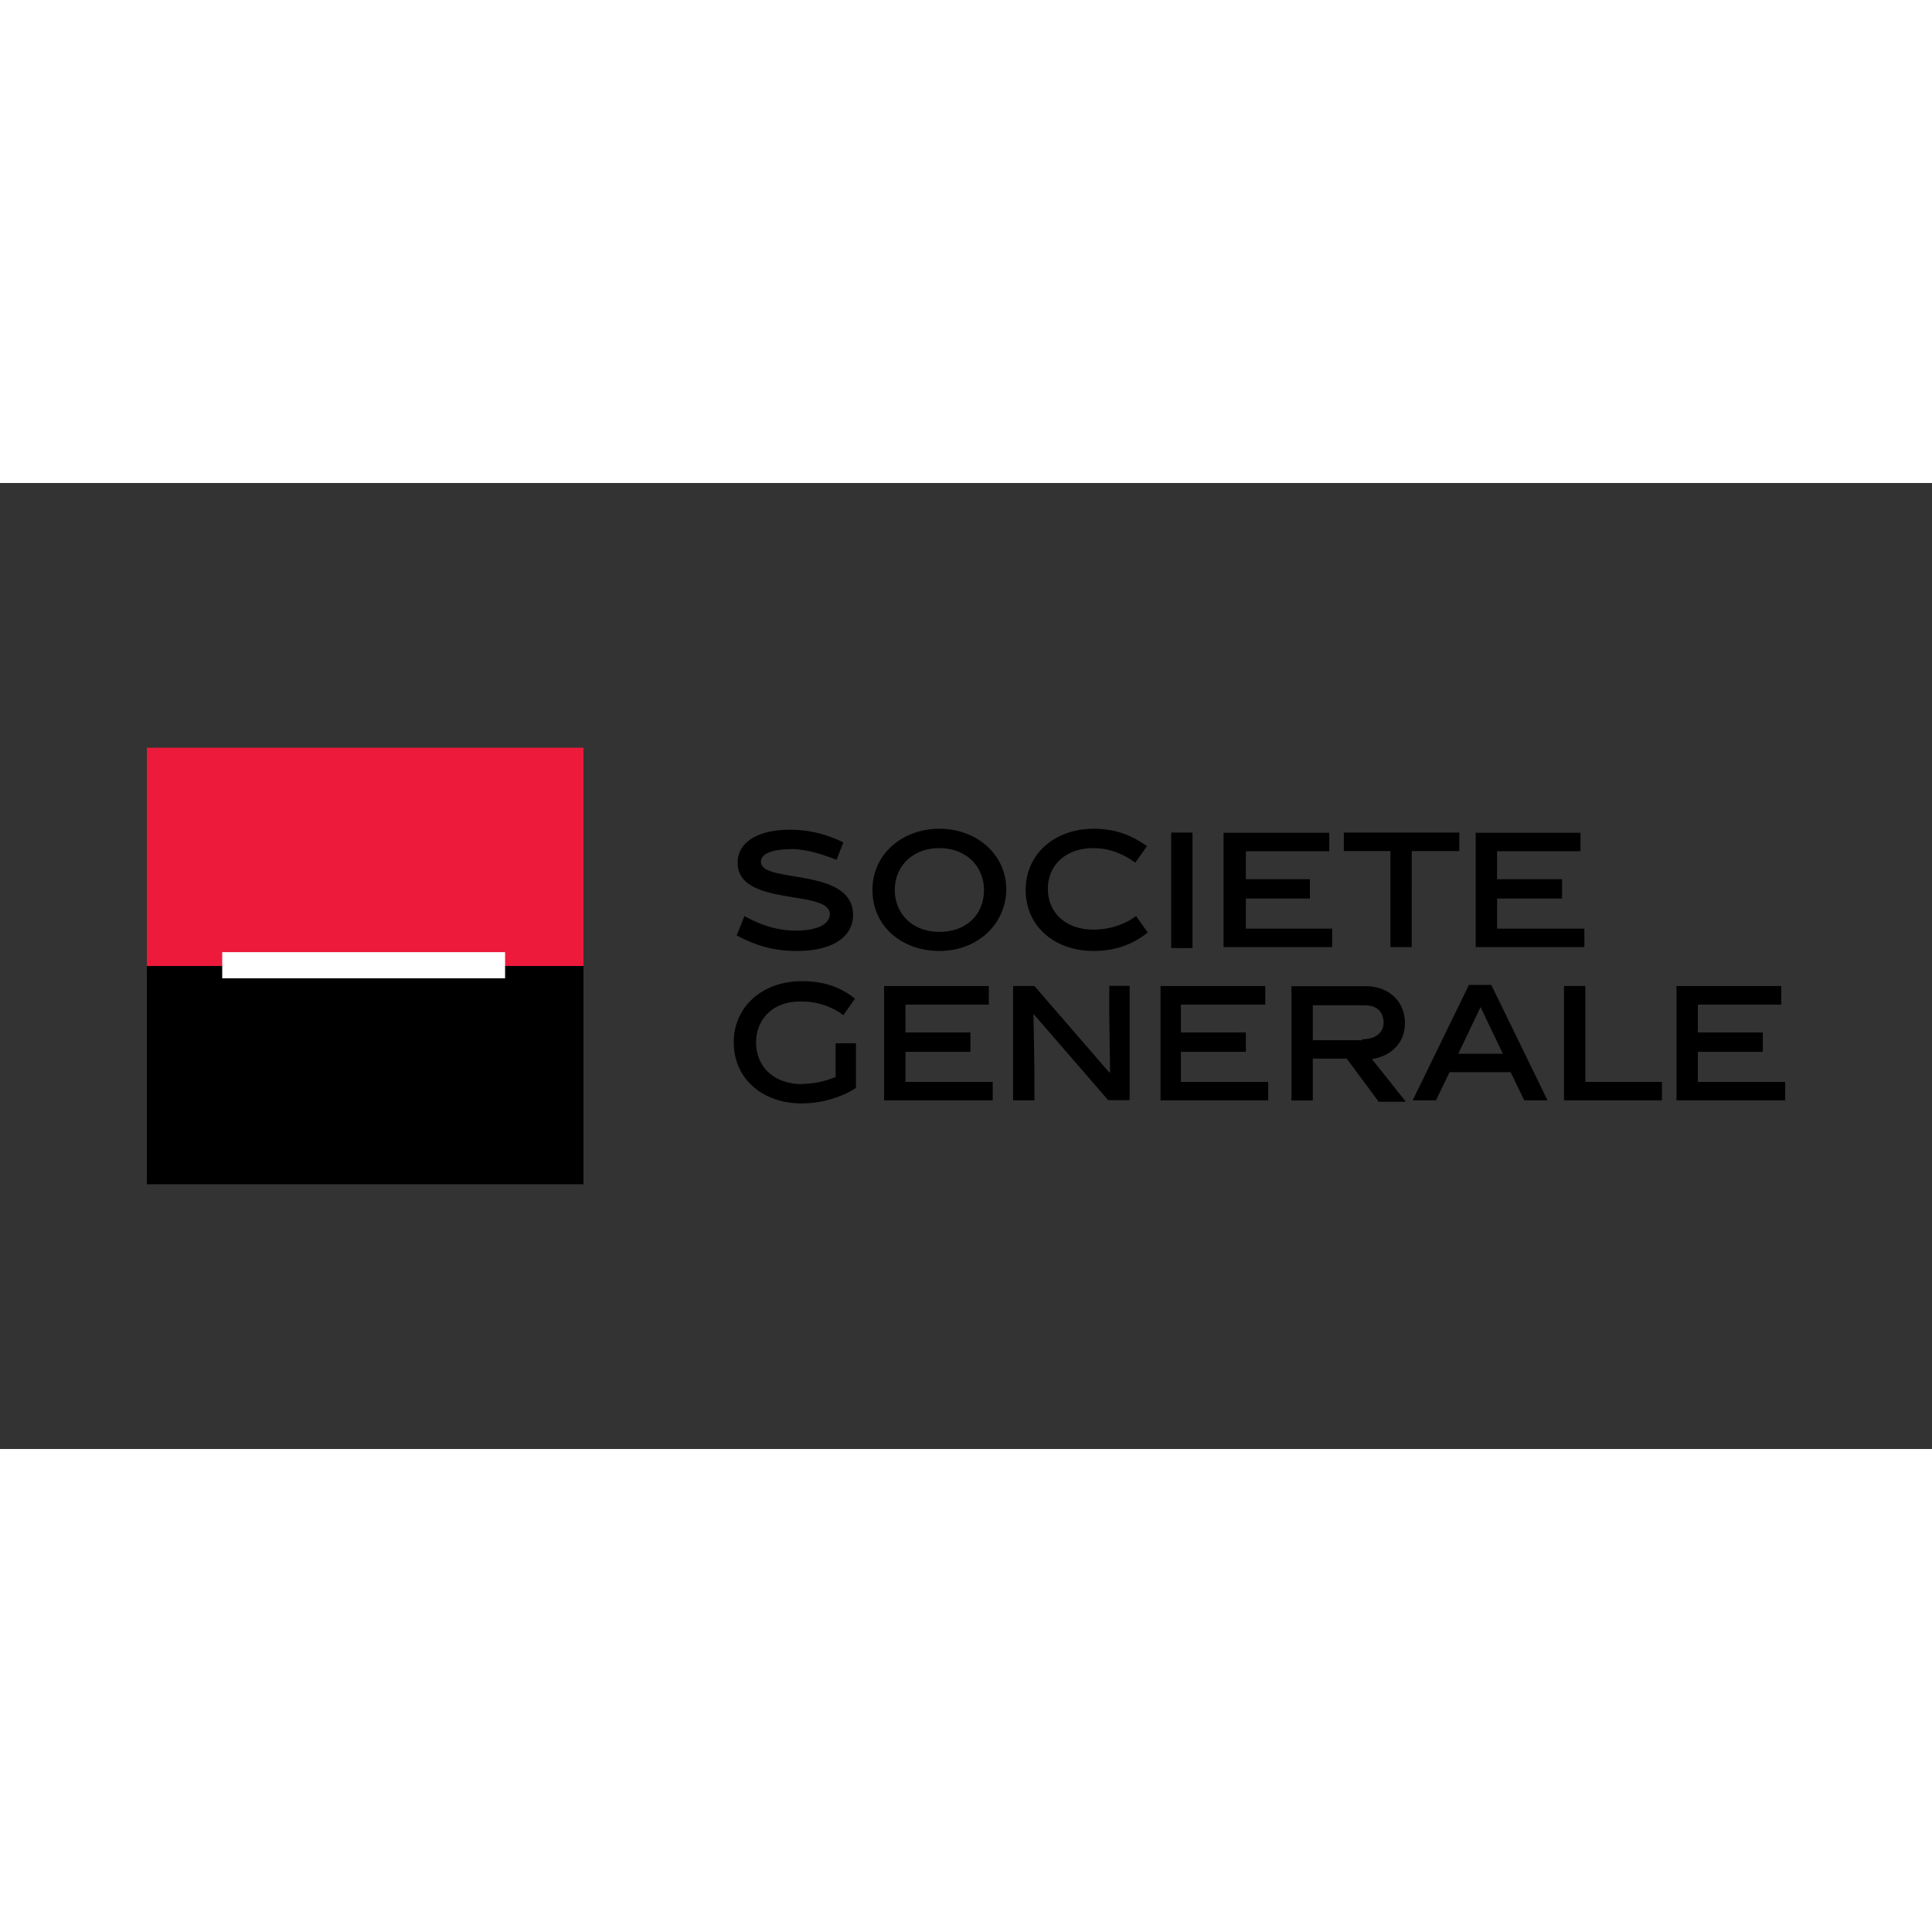 <svg xmlns="http://www.w3.org/2000/svg" viewBox="0 0 120 60" height="1em" width="1em">
  <rect x="0" y="0" width="120" height="60" fill="#333333" stroke="none"/>
  <path d="M51.96 23.404c-.904-.36-1.928-.663-2.77-.663-1.265 0-1.928.3-1.928.783 0 1.386 5.723.3 5.723 3.313 0 1.265-1.145 2.23-3.494 2.23-1.386 0-2.47-.3-3.735-.964l.482-1.205c1.084.602 2.108.904 3.193.904 1.386 0 2.108-.422 2.108-1.024 0-1.566-5.723-.422-5.723-3.193 0-1.205 1.145-2.048 3.253-2.048 1.265 0 2.3.3 3.313.783zm6.387 5.662c-2.3 0-4.157-1.506-4.157-3.795 0-2.23 1.867-3.795 4.157-3.795s4.157 1.566 4.157 3.795c-.06 2.23-1.867 3.795-4.157 3.795m0-6.386c-1.687 0-2.77 1.145-2.77 2.6s1.084 2.6 2.77 2.6 2.77-1.084 2.77-2.6c0-1.446-1.084-2.6-2.77-2.6m9.578 6.386c-2.4 0-4.217-1.506-4.217-3.795 0-2.23 1.807-3.795 4.217-3.795 1.386 0 2.4.422 3.313 1.084l-.723 1.024c-.663-.482-1.506-.904-2.6-.904-1.747 0-2.83 1.084-2.83 2.53s1.084 2.53 2.83 2.53c1.084 0 1.988-.36 2.65-.843l.723 1.024c-.904.723-1.988 1.145-3.374 1.145m4.83-7.35h1.325v7.17h-1.325zm4.64 2.892h3.976v1.205h-3.976v1.867h5.36v1.145h-6.747v-7.1h6.566v1.145h-5.18zm10.3 4.217H86.36V22.86h-2.892v-1.145h7.17v1.145h-2.952zm5.303-4.217h4.036v1.205h-4.036v1.867h5.422v1.145h-6.75v-7.1h6.506v1.145h-5.18zM49.853 37.32c.723 0 1.446-.18 2.048-.422V34.8h1.265v2.77c-.904.602-2.17.964-3.374.964-2.4 0-4.217-1.506-4.217-3.795 0-2.23 1.807-3.795 4.217-3.795 1.386 0 2.4.36 3.313 1.084l-.723 1.024a4.29 4.29 0 0 0-2.59-.843c-1.747-.06-2.83 1.084-2.83 2.53 0 1.506 1.084 2.6 2.892 2.6m6.384-3.212h4.036v1.205h-4.036V37.2h5.422v1.145h-6.747v-7.1h6.506V32.4h-5.18zm8.012 4.216h-1.325v-7.1h1.325l4.64 5.36h.06L68.9 33.1v-1.867h1.265v7.1H68.83l-4.64-5.36.06 3.494zm9.097-4.216h4.036v1.205h-4.036V37.2h5.422v1.145h-6.687v-7.1h6.506V32.4h-5.24zm10.3 1.626H81.54v2.6h-1.325v-7.1h4.578c1.506 0 2.47.964 2.47 2.3 0 1.265-.904 2.048-2.048 2.23l2.108 2.65h-1.687zm.964-1.205c.843 0 1.325-.422 1.325-1.024 0-.663-.422-1.084-1.145-1.084h-3.25v2.17h3.072zm5.423 2.048l-.843 1.747h-1.446l3.494-7.17h1.386l3.494 7.17h-1.446l-.843-1.747zm.542-1.145h2.77l-1.386-2.9zm12.65 2.892h-6.084v-7.1h1.325V37.2h4.76zm2.23-4.216h4.036v1.205h-4.036V37.2h5.422v1.145h-6.747v-7.1h6.506V32.4h-5.18z"/>
  <g fill-rule="evenodd">
    <path d="M9.123 16.442H36.24v13.845H9.123z" fill="#ed1a3b"/>
    <path d="M9.123 30H36.24v13.558H9.123z"/>
    <path d="M13.802 29.14h17.57v1.623h-17.57z" fill="#fff"/>
  </g>
</svg>
